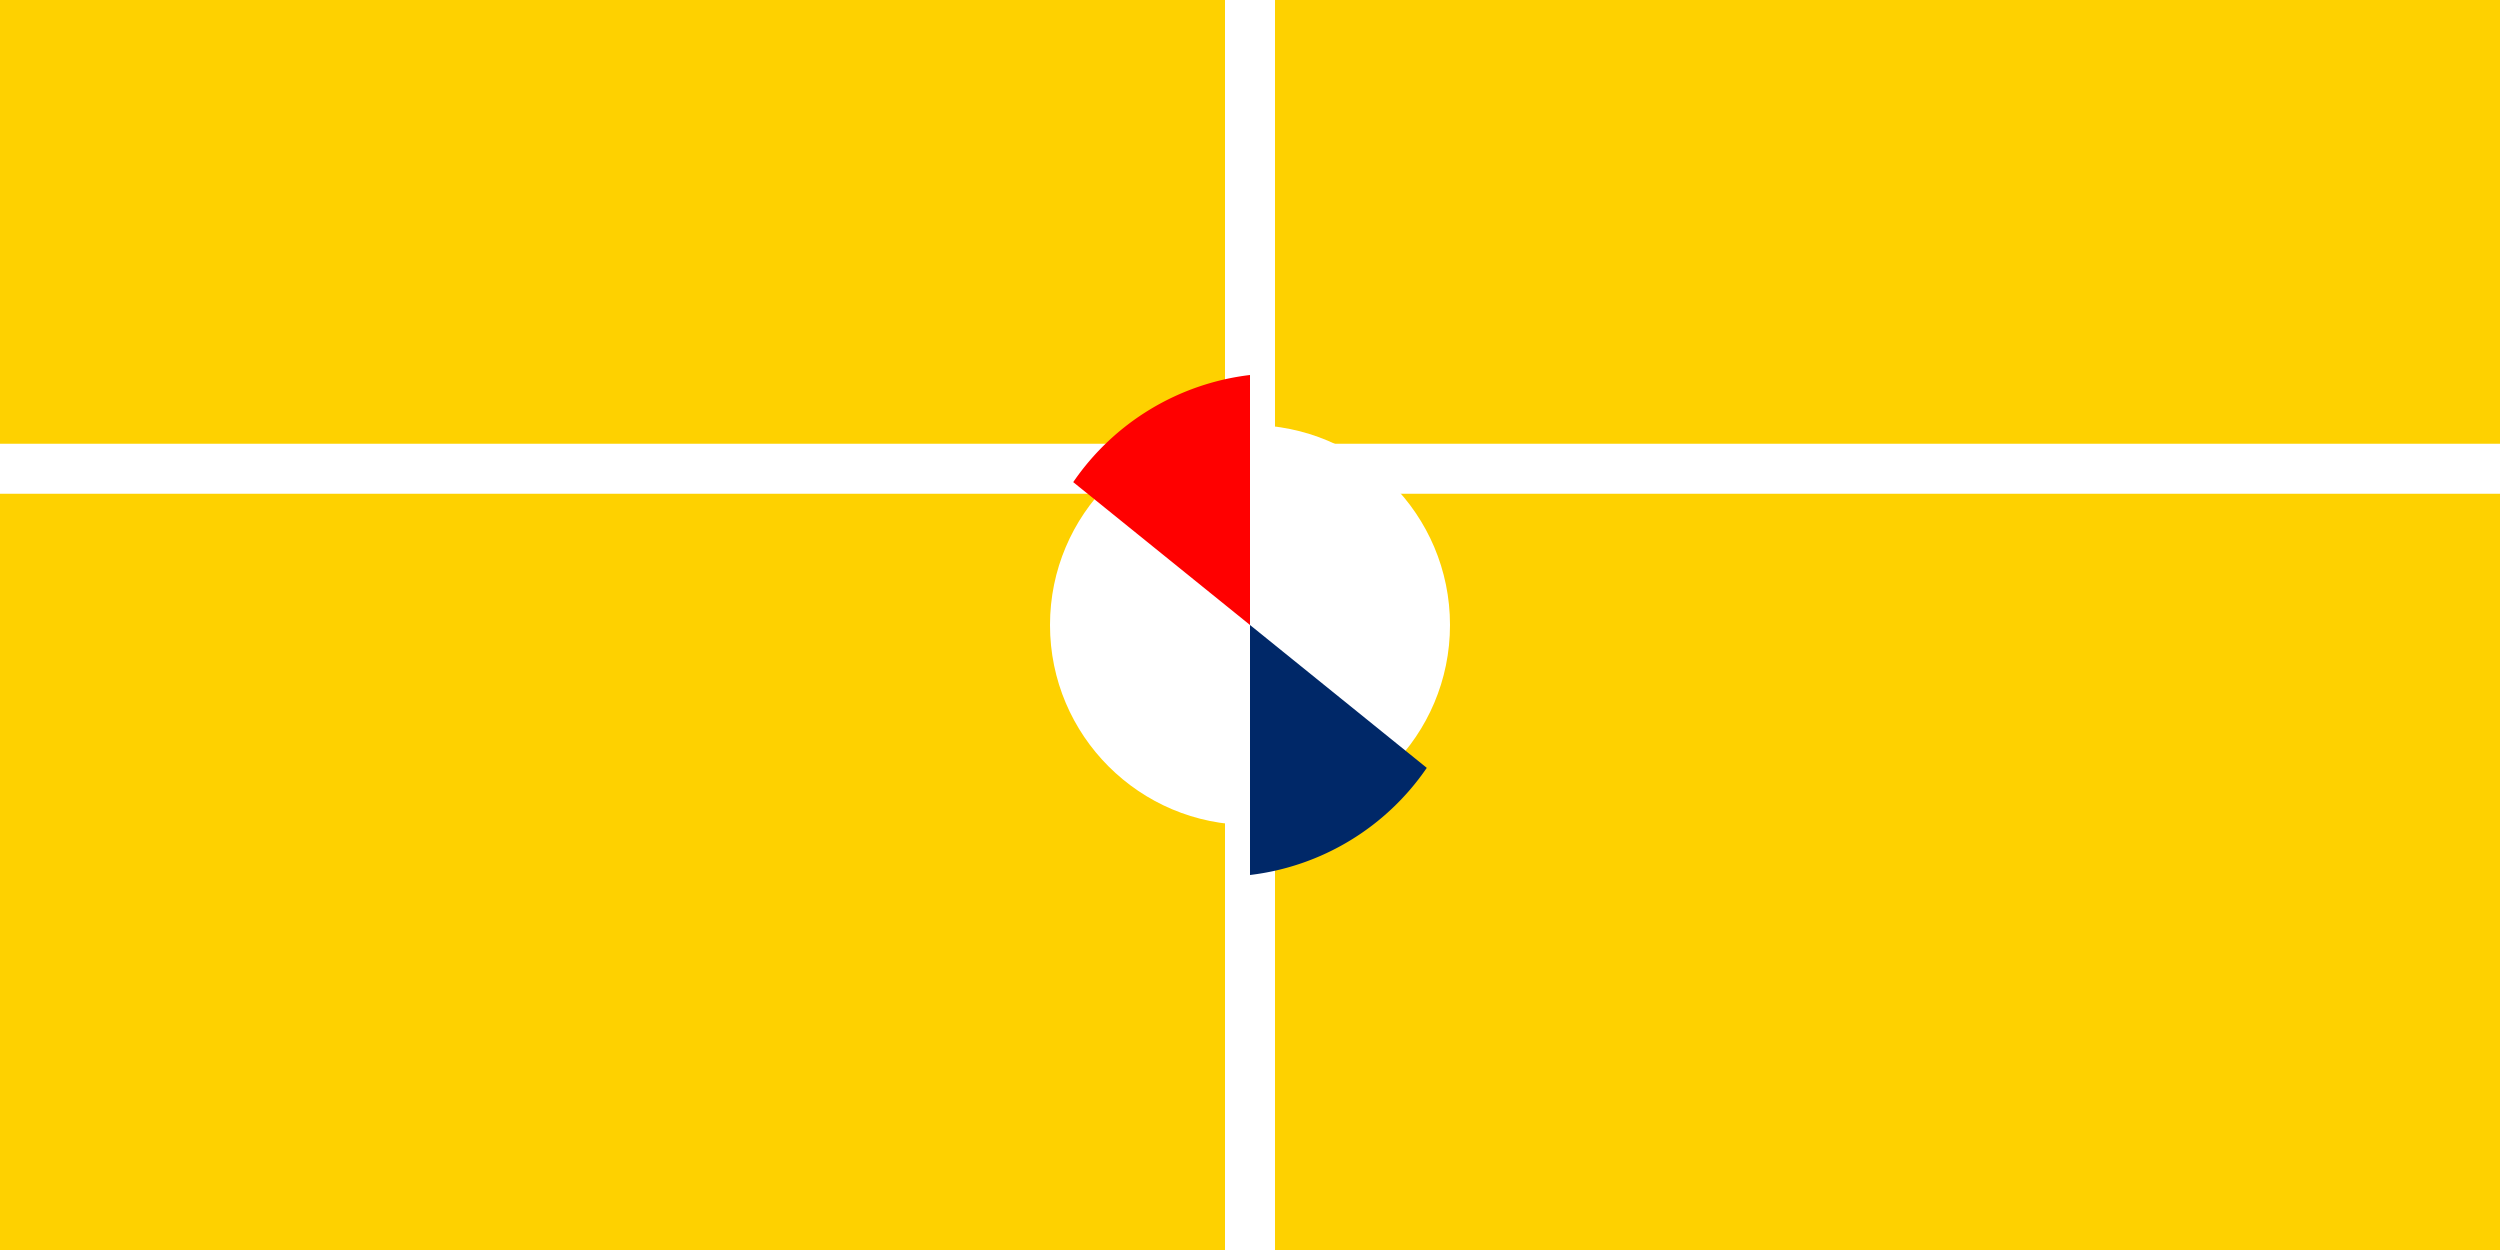 <svg xmlns="http://www.w3.org/2000/svg" viewBox="0 0 1200000 600000">
	<path fill="#002868" d="M0 0h1200000v600000H0z" stroke-width="1000"/>
	<path fill="#FED100" d="M0 0h1200000v600000H0Z" stroke-width="1000"/>
	<path stroke="#fff" stroke-width="24000" d="M0 225000h1200000M600000 0v600000"/>
	<circle cx="600000" cy="300000" r="96000" fill="#fff" stroke-width="1000"/>
	<path fill="#002868" d="M600000 300000v120000a120000 120000 0 0 0 84853-51423Z" stroke-width="1000"/>
	<path fill="red" d="M600000 300000V180000a120000 120000 0 0 0-84853 51423Z" stroke-width="1000"/>
</svg>